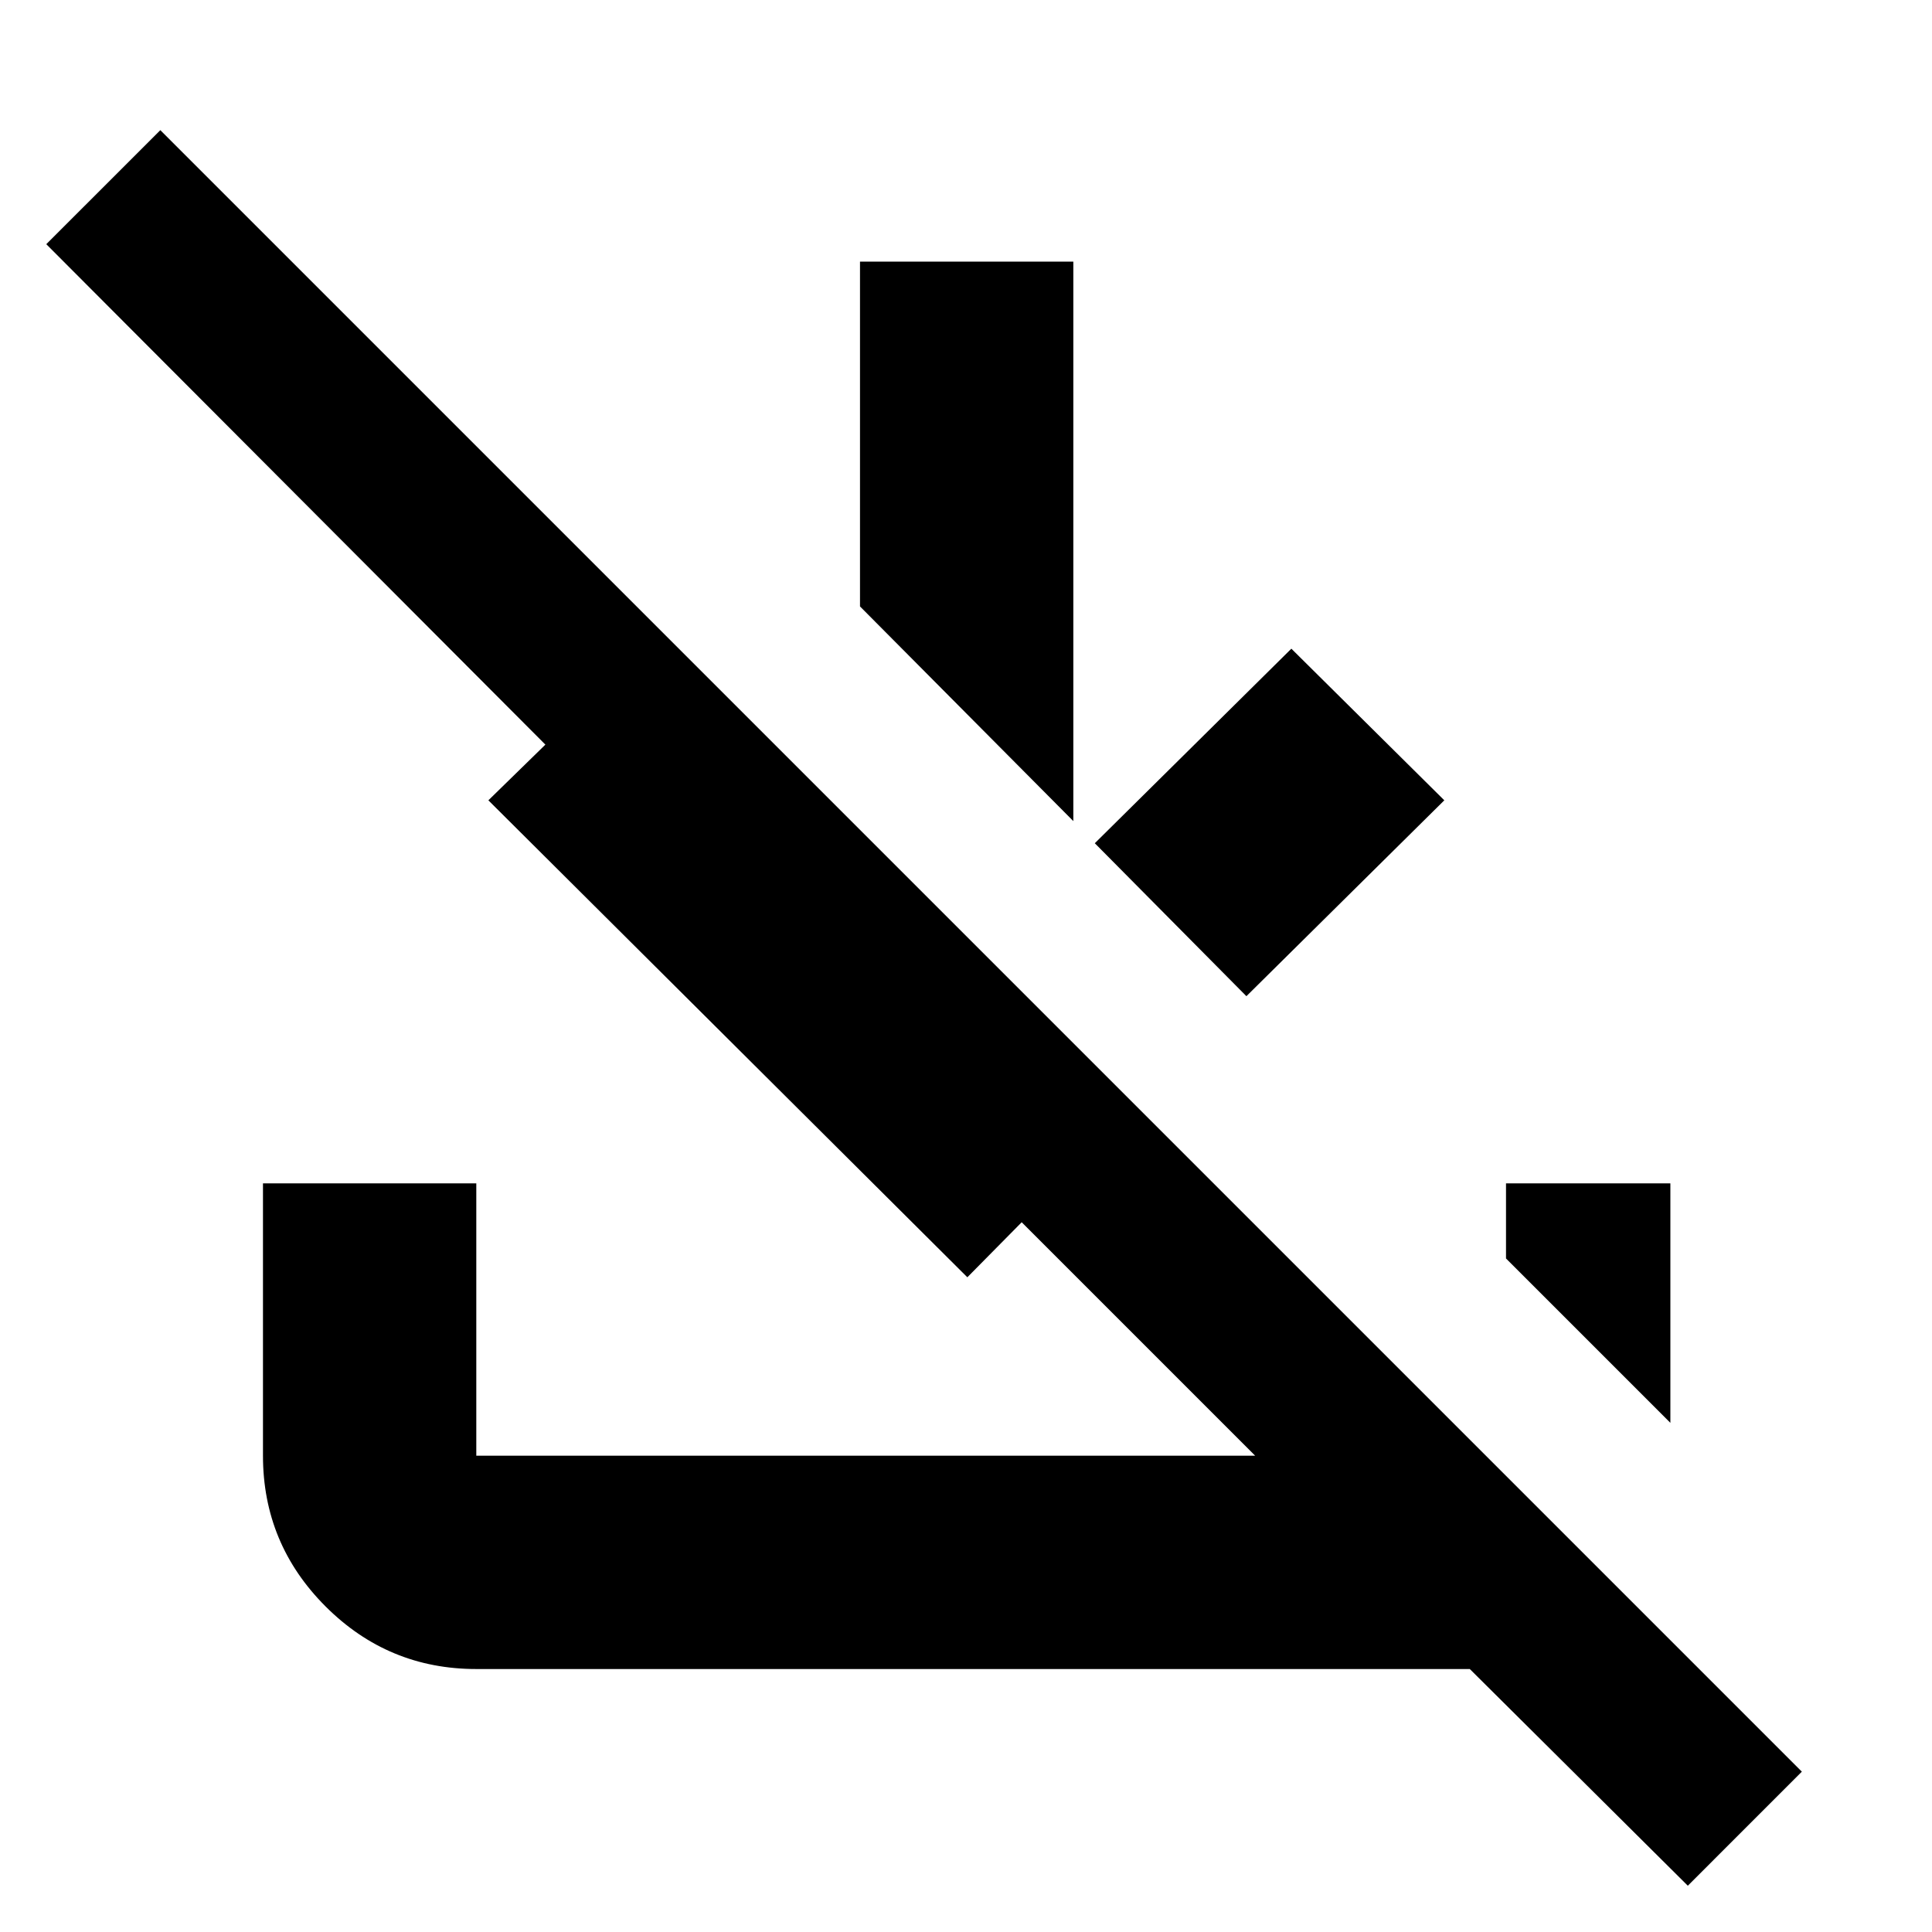 <svg xmlns="http://www.w3.org/2000/svg" height="40" viewBox="0 -960 960 960" width="40"><path d="M838.67-23 730.33-130.67H236.67q-43.79 0-74.9-31.1-31.1-31.11-31.1-74.9V-372h106v135.33h387l-116-116-27 27.34-238-237L271-590 23-838.67l56.67-56.66L895.33-79.67 838.67-23ZM619.33-465 544-541l97.67-96.67 76 75.34L619.33-465Zm-86-87-106-106.67V-830h106v278ZM830-253l-81.67-81.67V-372H830v119Z"/></svg>